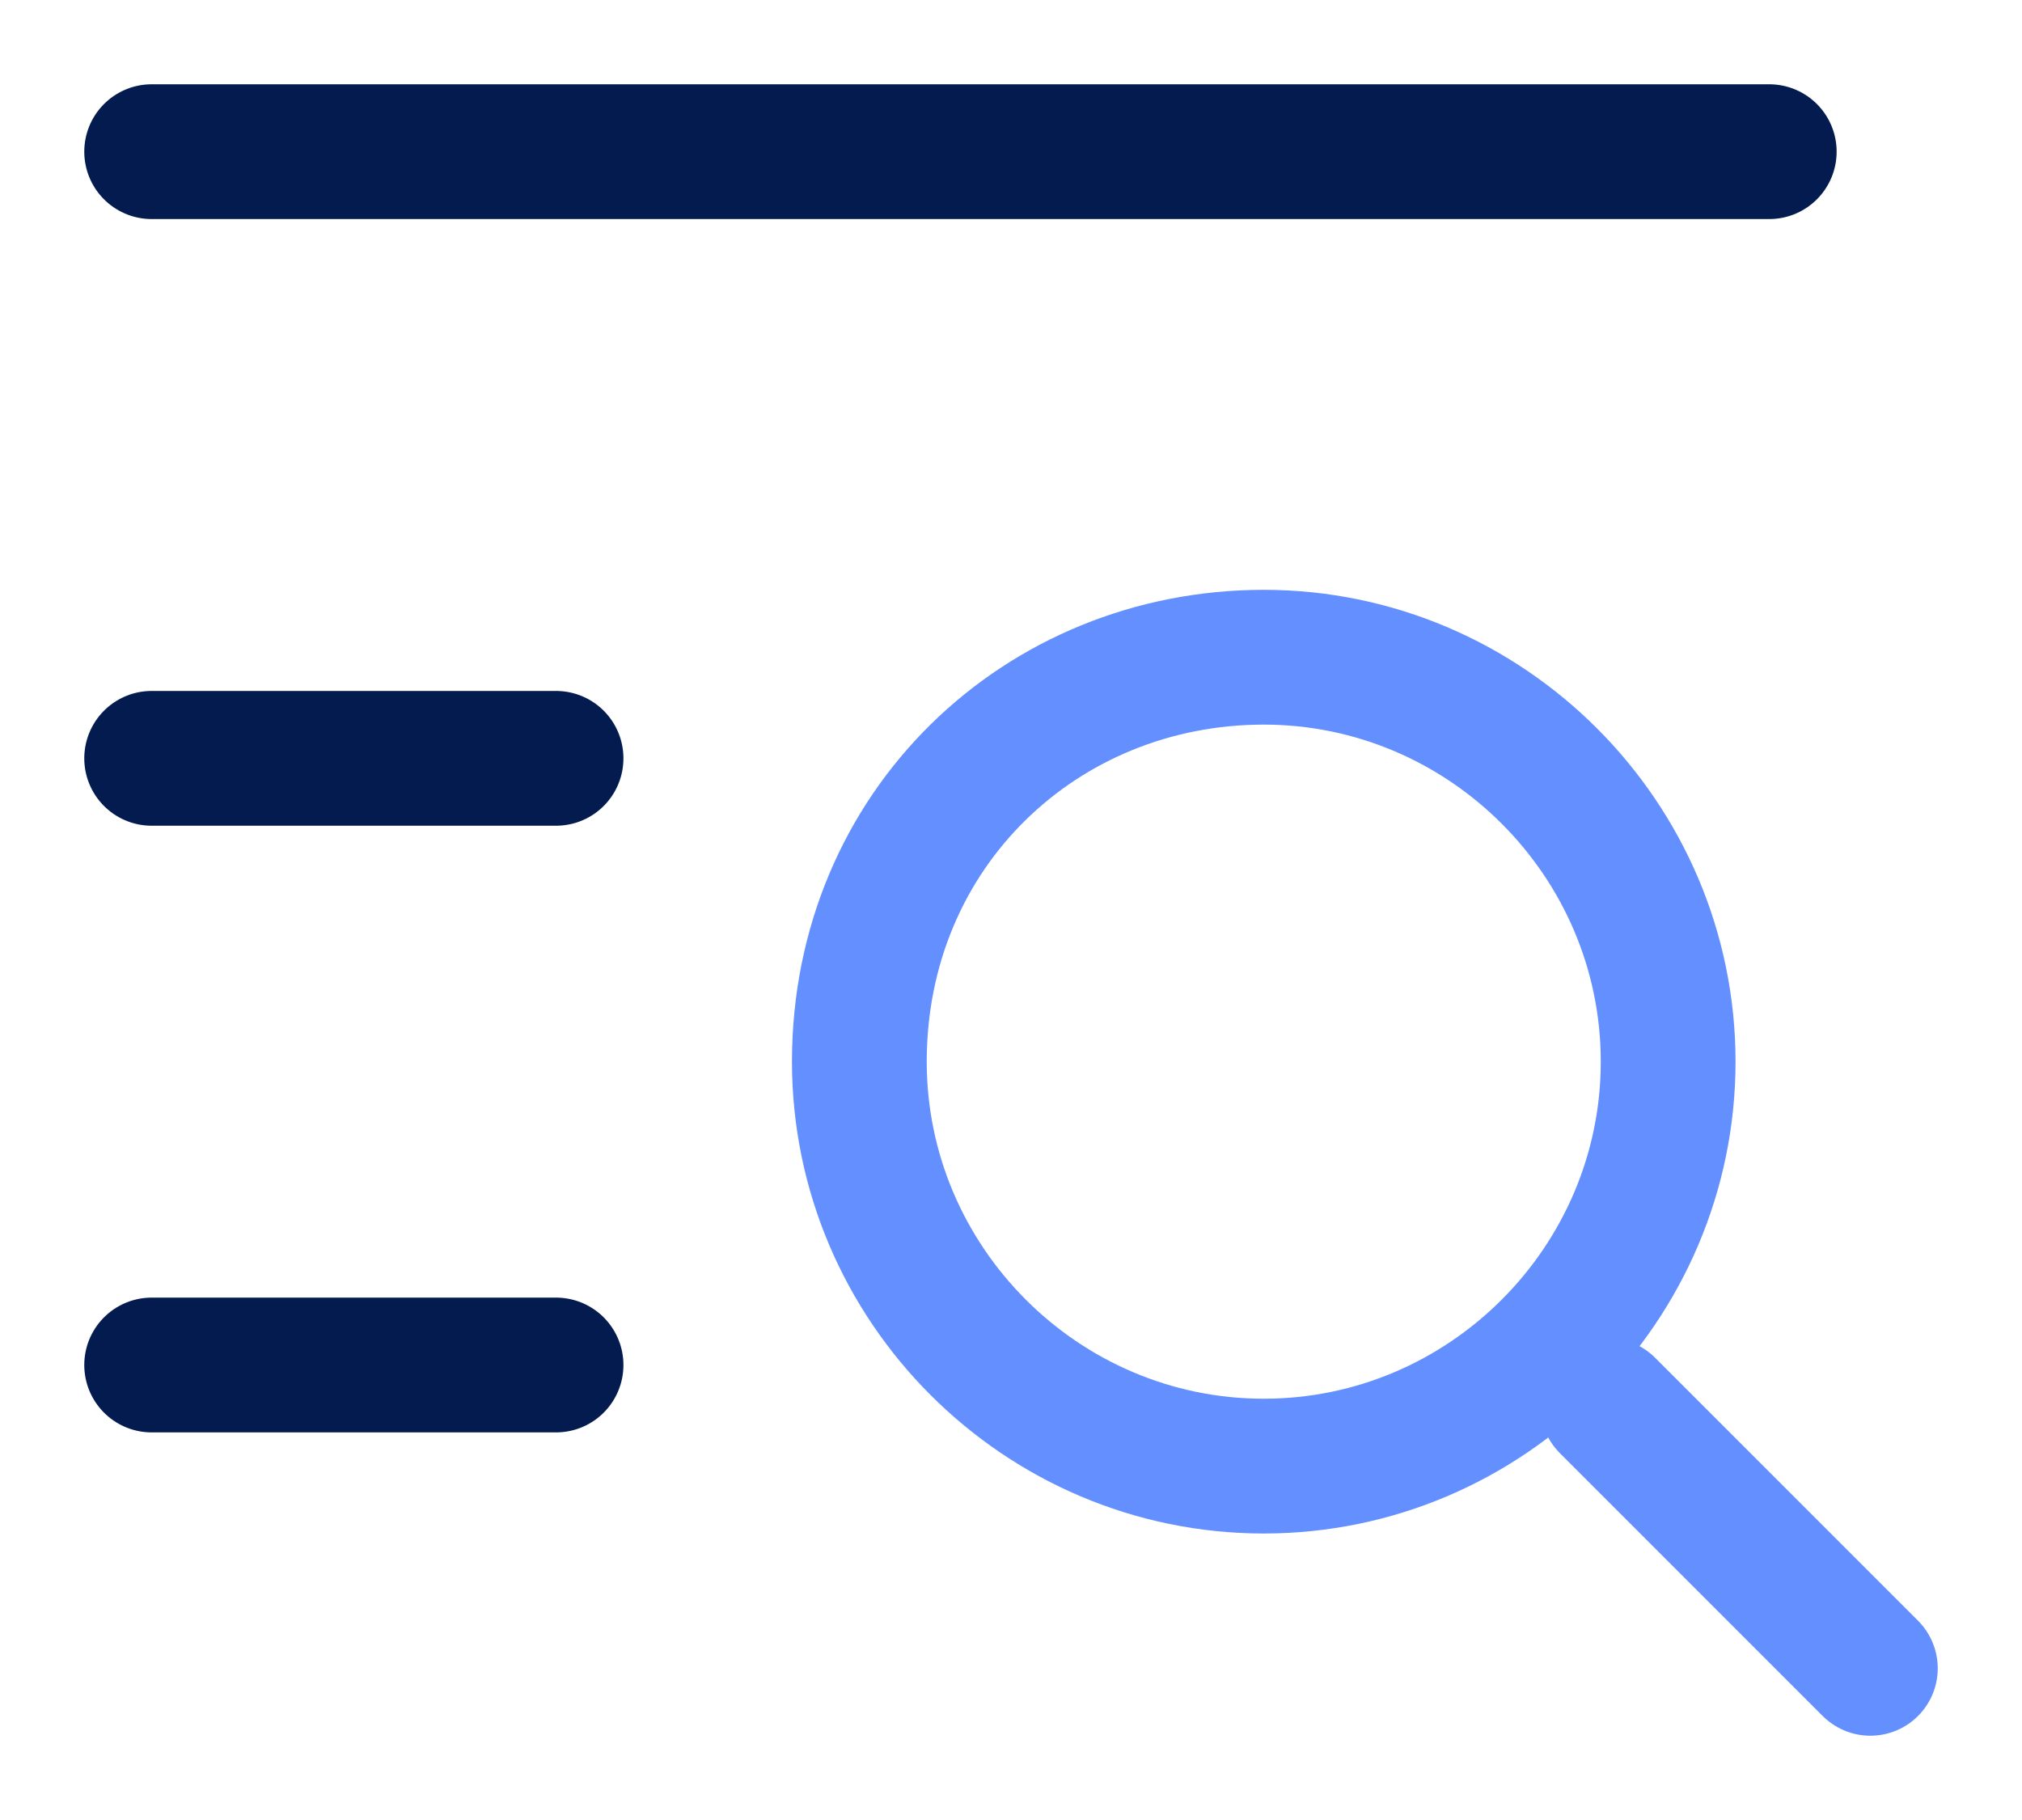 <svg width="20" height="18" viewBox="0 0 20 18" fill="none" xmlns="http://www.w3.org/2000/svg">
<path d="M8.5 10.5C8.5 12.7 10.3 14.5 12.5 14.5C14.7 14.5 16.5 12.7 16.5 10.5C16.5 8.3 14.7 6.5 12.5 6.5C10.3 6.5 8.5 8.2 8.5 10.5Z" stroke="#638FFF" stroke-width="1.333" stroke-linecap="round" stroke-linejoin="round"/>
<path d="M15.9 13.9L18.5 16.5" stroke="#638FFF" stroke-width="1.333" stroke-linecap="round" stroke-linejoin="round"/>
<path d="M1.5 1.5H17.5" stroke="#031B4E" stroke-width="1.333" stroke-linecap="round" stroke-linejoin="round"/>
<path d="M1.5 7.5H5.5" stroke="#031B4E" stroke-width="1.333" stroke-linecap="round" stroke-linejoin="round"/>
<path d="M1.5 13.5H5.5" stroke="#031B4E" stroke-width="1.333" stroke-linecap="round" stroke-linejoin="round"/>
</svg>
